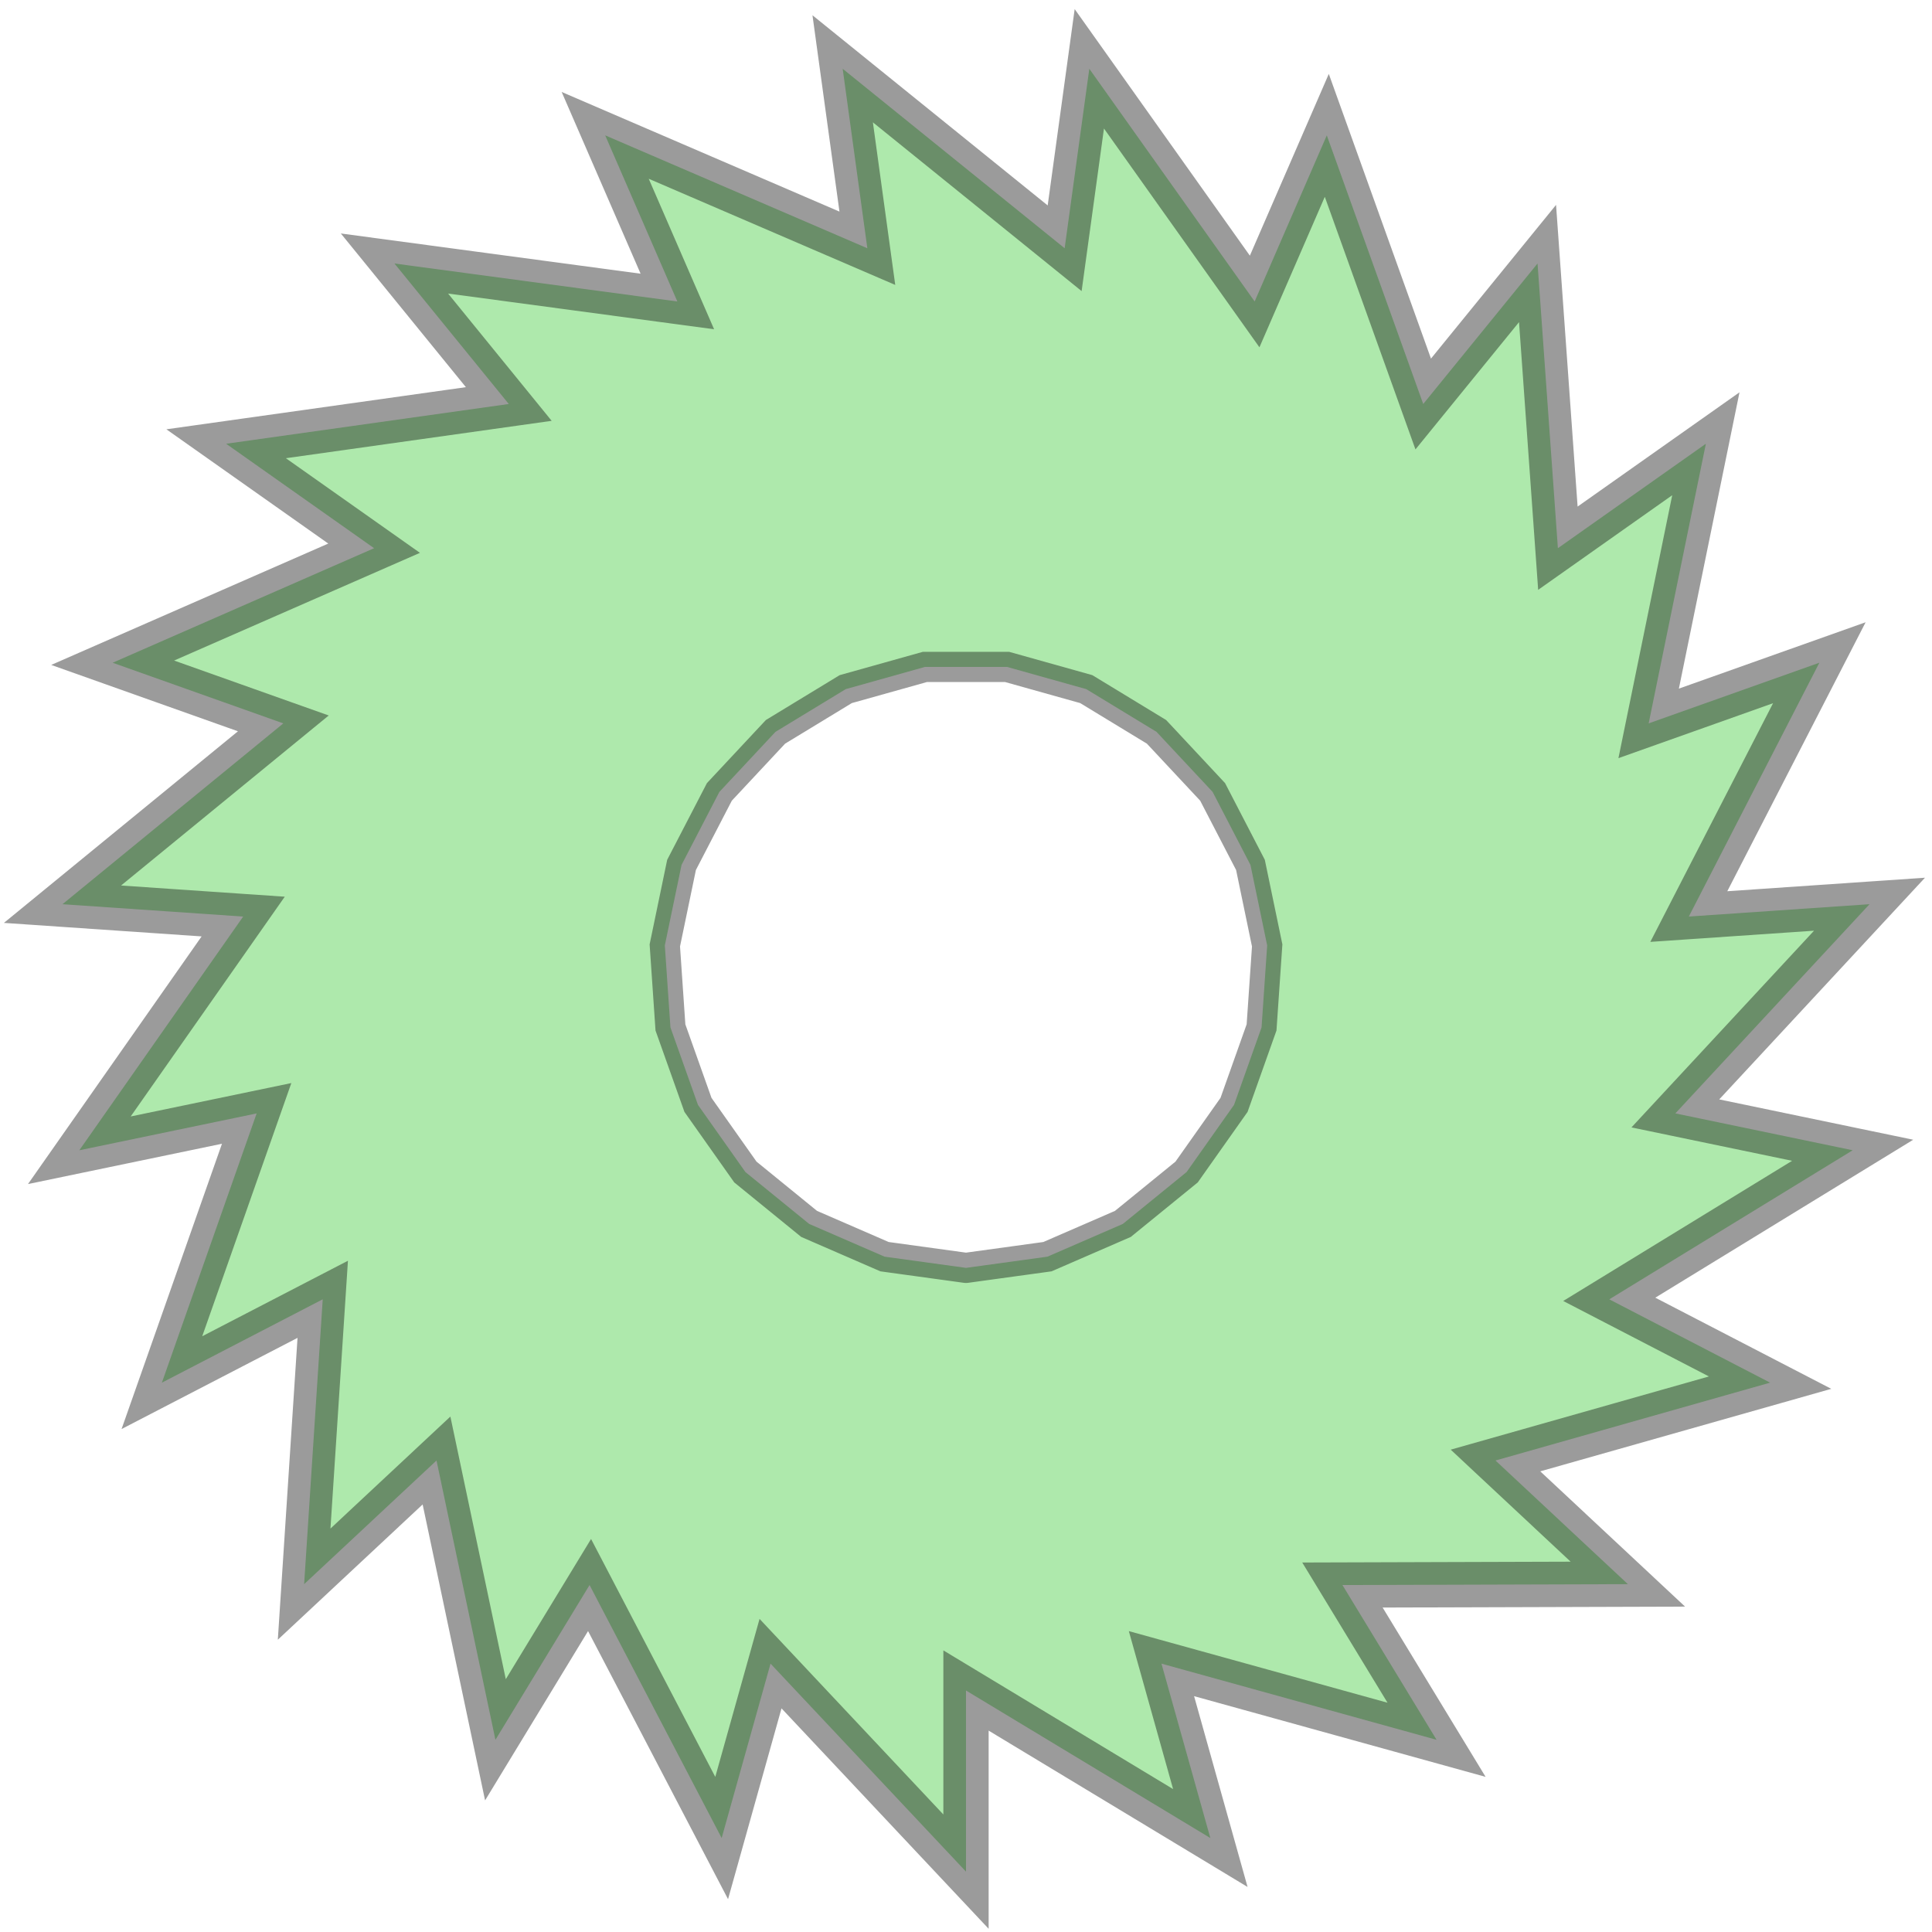 <?xml version="1.0"?>
<!DOCTYPE svg PUBLIC '-//W3C//DTD SVG 1.0//EN'
          'http://www.w3.org/TR/2001/REC-SVG-20010904/DTD/svg10.dtd'>
<svg xmlns:xlink="http://www.w3.org/1999/xlink" style="fill-opacity:1; color-rendering:auto; color-interpolation:auto; text-rendering:auto; stroke:black; stroke-linecap:square; stroke-miterlimit:10; shape-rendering:auto; stroke-opacity:1; fill:black; stroke-dasharray:none; font-weight:normal; stroke-width:1; font-family:'Dialog'; font-style:normal; stroke-linejoin:miter; font-size:12px; stroke-dashoffset:0; image-rendering:auto;" width="64" height="64" xmlns="http://www.w3.org/2000/svg"
><!--Generated by the Batik Graphics2D SVG Generator--><defs id="genericDefs"
  /><g
  ><g transform="translate(32,32)" style="fill:rgb(50,200,45); fill-opacity:0.392; stroke-opacity:0.392; stroke-linecap:round; stroke:rgb(50,200,45);"
    ><path style="stroke:none;" d="M0 30 L0 24 L8.094 28.887 L6.475 23.11 L15.588 25.633 L12.47 20.506 L21.925 20.477 L17.54 16.381 L26.637 13.802 L21.309 11.042 L29.372 6.104 L23.498 4.883 L29.93 -2.047 L23.944 -1.638 L28.268 -10.046 L22.614 -8.037 L24.509 -17.3 L19.607 -13.84 L18.933 -23.271 L15.146 -18.617 L11.952 -27.516 L9.562 -22.013 L4.085 -29.721 L3.268 -23.776 L-4.085 -29.721 L-3.268 -23.776 L-11.952 -27.516 L-9.562 -22.013 L-18.933 -23.271 L-15.146 -18.617 L-24.509 -17.3 L-19.607 -13.84 L-28.268 -10.046 L-22.614 -8.037 L-29.93 -2.047 L-23.944 -1.638 L-29.372 6.104 L-23.498 4.883 L-26.637 13.802 L-21.309 11.041 L-21.925 20.477 L-17.54 16.381 L-15.588 25.633 L-12.47 20.506 L-8.094 28.887 L-6.475 23.11 L-0 30 L-0 24 L0 10 L-2.698 9.629 L-5.196 8.544 L-7.308 6.825 L-8.879 4.601 L-9.791 2.035 L-9.977 -0.682 L-9.423 -3.349 L-8.17 -5.767 L-6.311 -7.757 L-3.984 -9.172 L-1.362 -9.907 L1.362 -9.907 L3.984 -9.172 L6.311 -7.757 L8.17 -5.767 L9.423 -3.349 L9.977 -0.682 L9.791 2.034 L8.879 4.601 L7.308 6.825 L5.196 8.544 L2.698 9.629 L0 10 L0 10 L0 30"
    /></g
    ><g transform="translate(32,32)" style="stroke-linecap:round; fill-opacity:0.392; fill:rgb(0,0,0); stroke:rgb(0,0,0); stroke-width:1.5; stroke-opacity:0.392;"
    ><path style="fill:none;" d="M0 30 L0 24 L8.094 28.887 L6.475 23.11 L15.588 25.633 L12.47 20.506 L21.925 20.477 L17.54 16.381 L26.637 13.802 L21.309 11.042 L29.372 6.104 L23.498 4.883 L29.93 -2.047 L23.944 -1.638 L28.268 -10.046 L22.614 -8.037 L24.509 -17.3 L19.607 -13.84 L18.933 -23.271 L15.146 -18.617 L11.952 -27.516 L9.562 -22.013 L4.085 -29.721 L3.268 -23.776 L-4.085 -29.721 L-3.268 -23.776 L-11.952 -27.516 L-9.562 -22.013 L-18.933 -23.271 L-15.146 -18.617 L-24.509 -17.3 L-19.607 -13.84 L-28.268 -10.046 L-22.614 -8.037 L-29.93 -2.047 L-23.944 -1.638 L-29.372 6.104 L-23.498 4.883 L-26.637 13.802 L-21.309 11.041 L-21.925 20.477 L-17.54 16.381 L-15.588 25.633 L-12.47 20.506 L-8.094 28.887 L-6.475 23.11 L-0 30 L-0 24 L0 30"
      /><path d="M0 10 L-2.698 9.629 L-5.196 8.544 L-7.308 6.825 L-8.879 4.601 L-9.791 2.035 L-9.977 -0.682 L-9.423 -3.349 L-8.17 -5.767 L-6.311 -7.757 L-3.984 -9.172 L-1.362 -9.907 L1.362 -9.907 L3.984 -9.172 L6.311 -7.757 L8.17 -5.767 L9.423 -3.349 L9.977 -0.682 L9.791 2.034 L8.879 4.601 L7.308 6.825 L5.196 8.544 L2.698 9.629 L0 10 L0 10" style="fill:none; stroke-width:1;"
    /></g
  ></g
></svg
>

